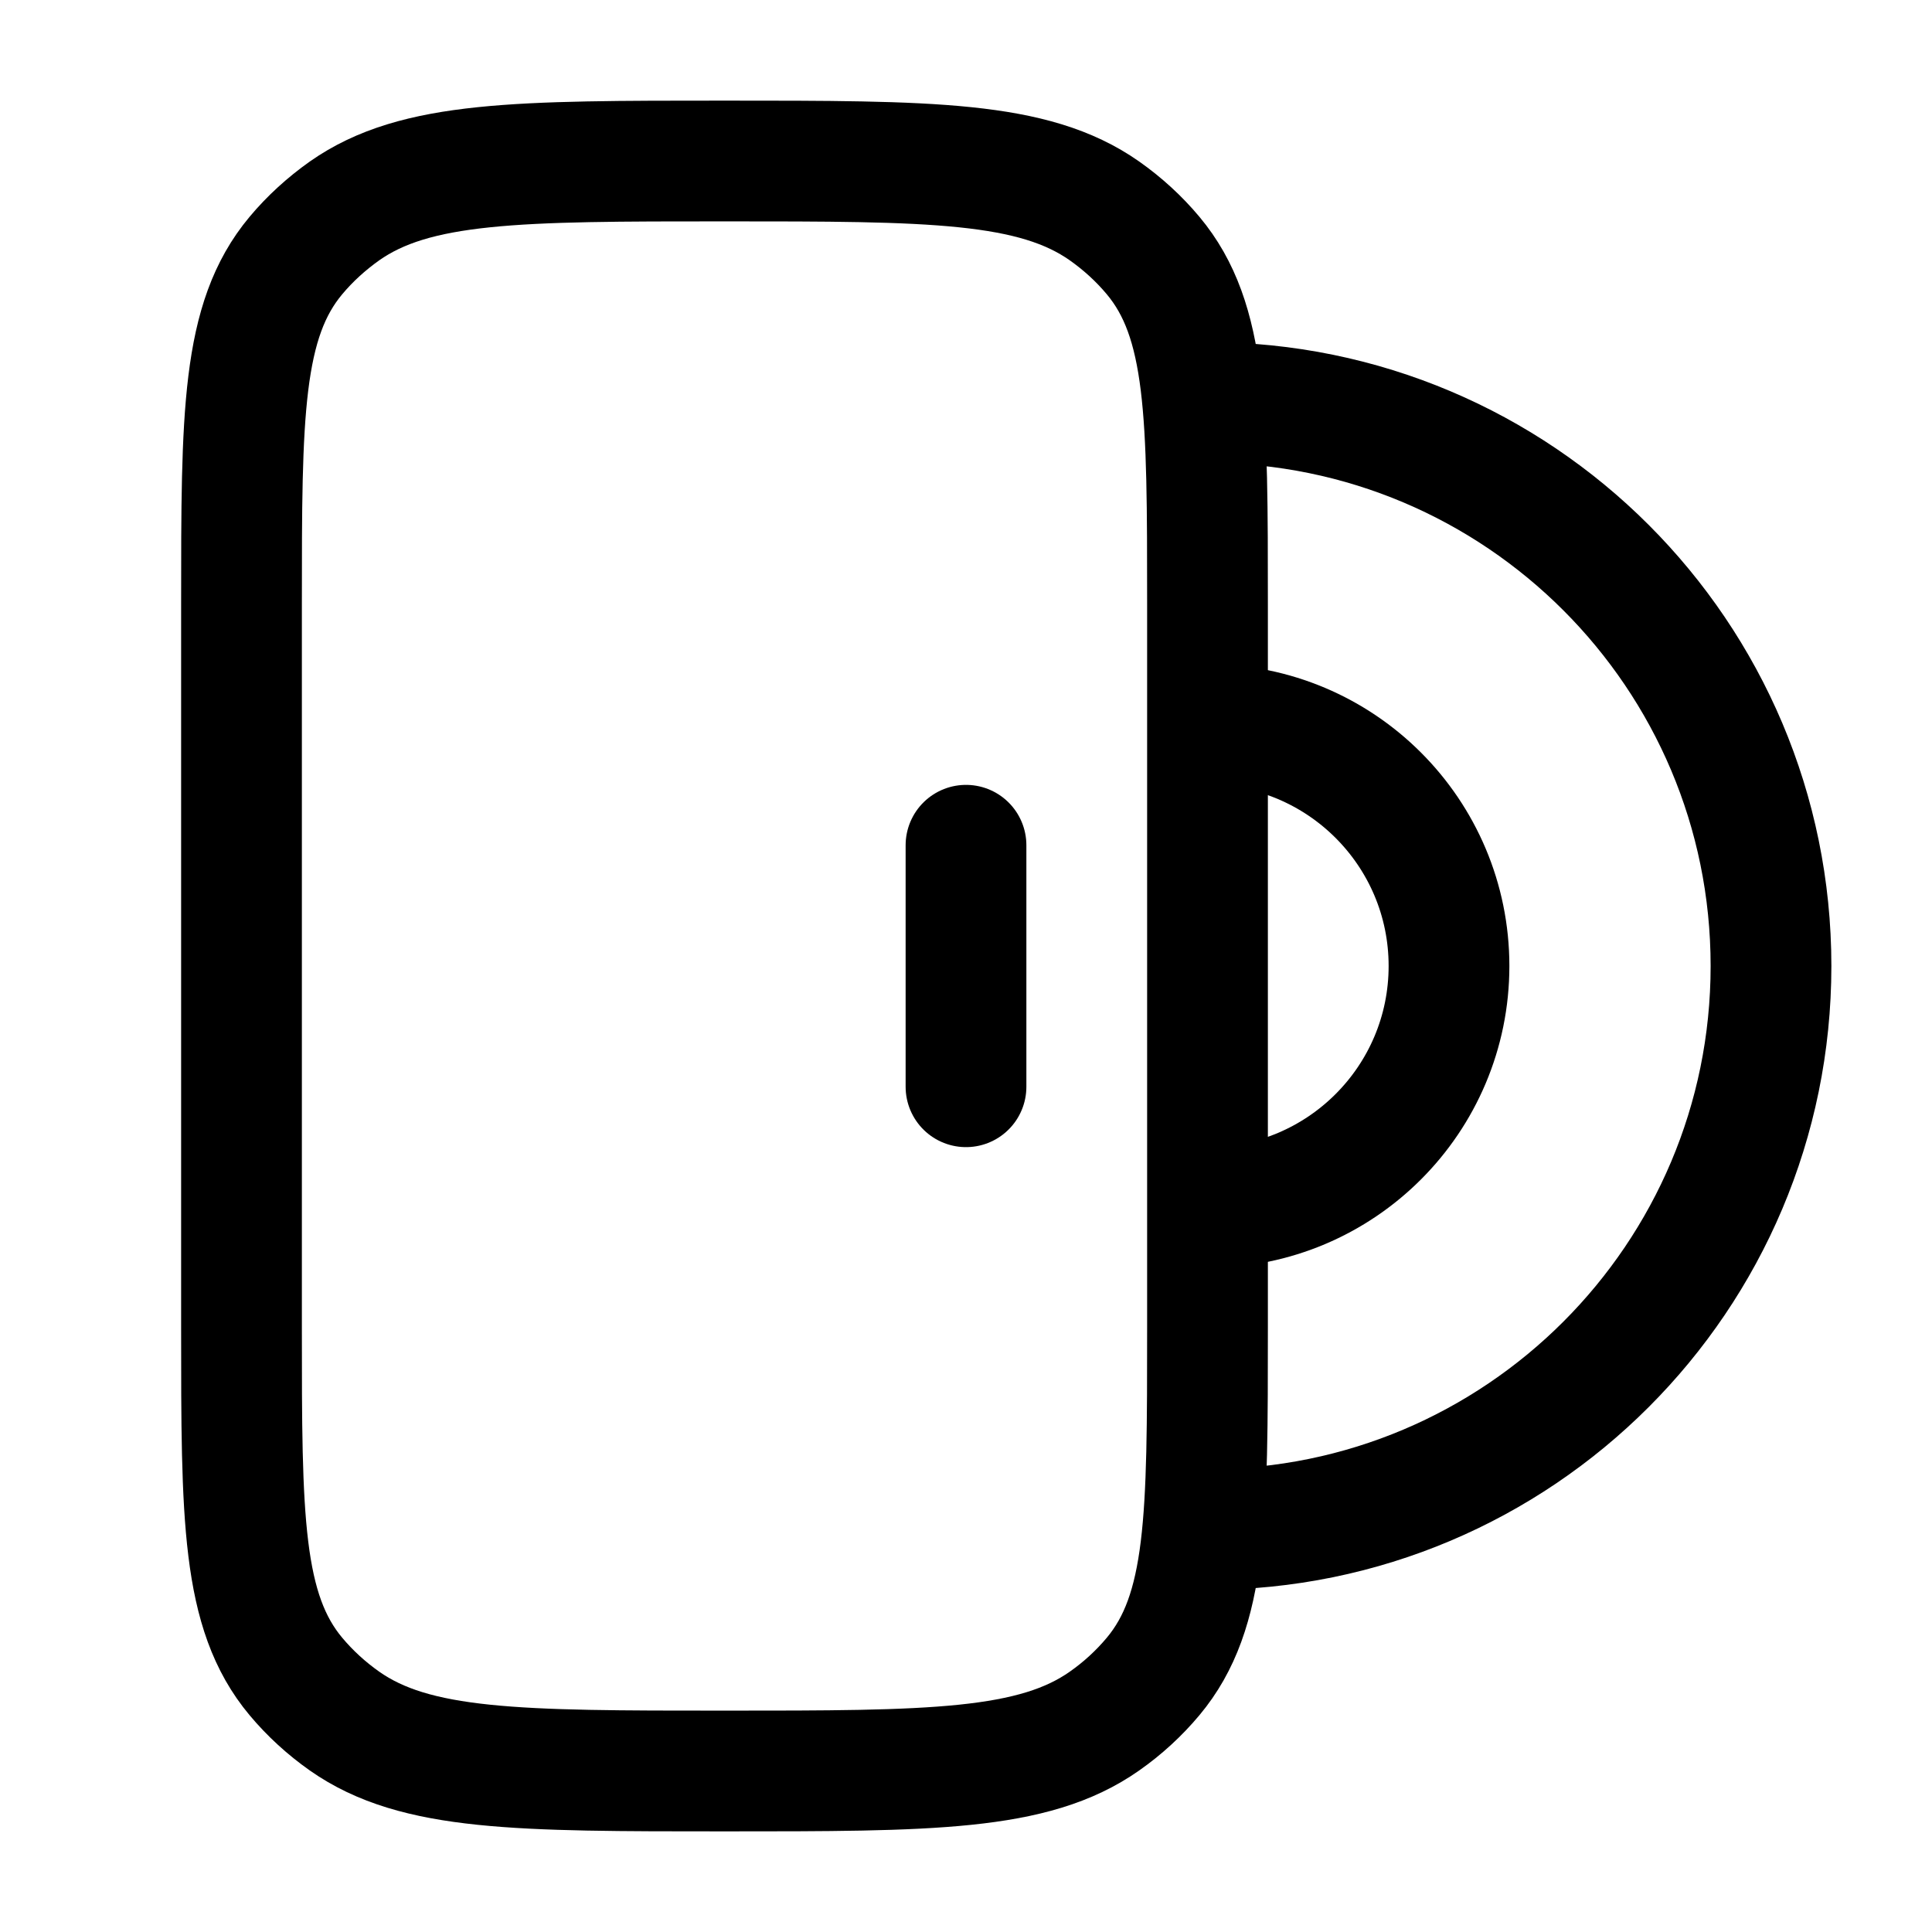 <?xml version="1.0"?>
<svg xmlns="http://www.w3.org/2000/svg" width="24" height="24" viewBox="0 0 24 24" fill="none" data-category="media" data-tags="Media Library, Torch, Burning" data-set="Stroke" data-type="Rounded">
<path d="M15 16.5C15 18.846 15 20.018 14.324 20.826C14.15 21.034 13.947 21.221 13.72 21.38C12.838 22 11.559 22 9 22C6.441 22 5.162 22 4.28 21.38C4.054 21.221 3.85 21.034 3.676 20.826C3 20.018 3 18.846 3 16.5L3 7.5C3 5.154 3 3.982 3.676 3.174C3.85 2.966 4.054 2.78 4.28 2.62C5.162 2 6.441 2 9 2C11.559 2 12.838 2 13.72 2.62C13.947 2.78 14.15 2.966 14.324 3.174C15 3.982 15 5.154 15 7.5L15 16.5Z" stroke="currentColor" stroke-width="1.5"/>
<path d="M12 13.5L12 10.5" stroke="currentColor" stroke-width="1.5" stroke-linecap="round"/>
<path d="M15 15C16.657 15 18 13.657 18 12C18 10.343 16.657 9 15 9" stroke="currentColor" stroke-width="1.5"/>
<path d="M15 19C18.866 19 22 15.866 22 12C22 8.134 18.866 5 15 5" stroke="currentColor" stroke-width="1.5" stroke-linecap="round"/>
</svg>
